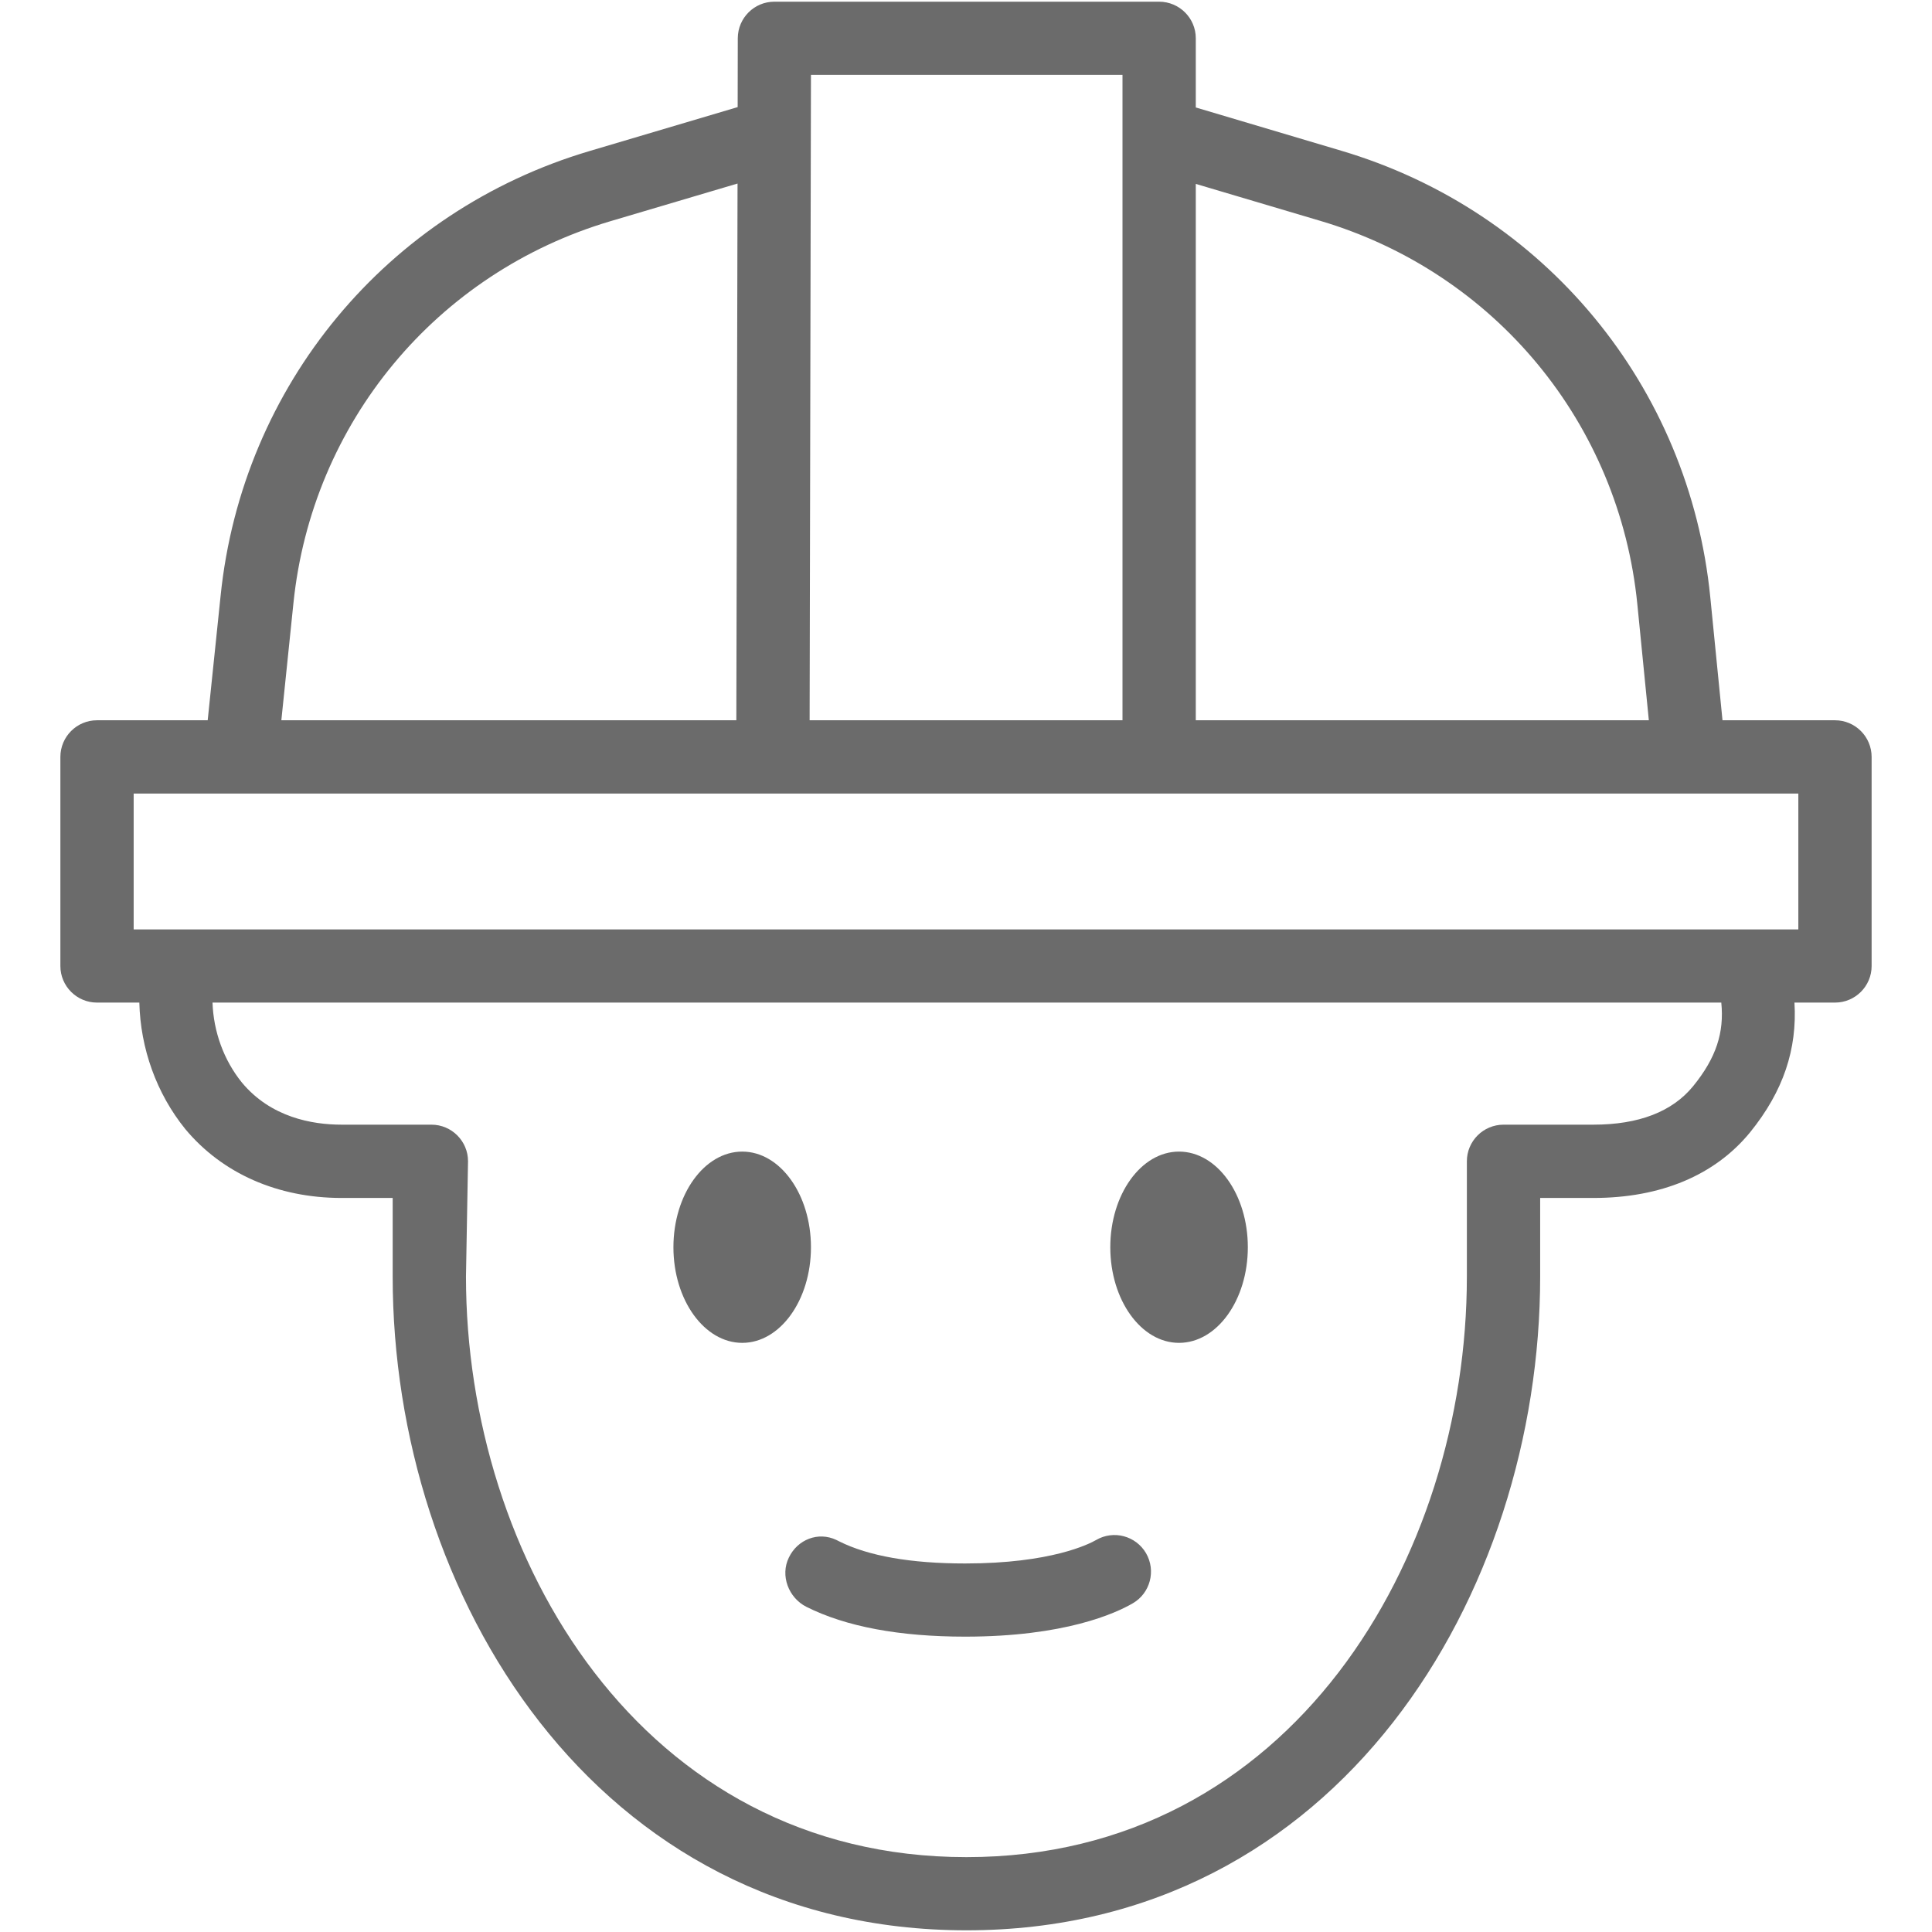 <svg width="16" height="16" viewBox="0 0 16 16" fill="none" xmlns="http://www.w3.org/2000/svg">
<path d="M9.077 12.754C9.021 12.786 8.706 12.948 7.993 12.948C7.542 12.948 7.192 12.886 6.95 12.765C6.948 12.764 6.928 12.754 6.926 12.753C6.776 12.682 6.605 12.749 6.533 12.899C6.46 13.048 6.53 13.232 6.678 13.307C7.005 13.471 7.447 13.554 7.993 13.554C8.817 13.554 9.238 13.361 9.381 13.278C9.526 13.194 9.575 13.008 9.491 12.863C9.407 12.719 9.222 12.669 9.077 12.754Z" fill="#6B6B6B"/>
<path d="M9.764 9.537C9.45 9.537 9.195 9.892 9.195 10.329C9.195 10.766 9.45 11.121 9.764 11.121C10.079 11.121 10.334 10.766 10.334 10.329C10.334 9.892 10.079 9.537 9.764 9.537Z" fill="#6B6B6B"/>
<path d="M6.147 9.537C5.833 9.537 5.577 9.892 5.577 10.329C5.577 10.766 5.833 11.121 6.147 11.121C6.461 11.121 6.716 10.766 6.716 10.329C6.716 9.892 6.461 9.537 6.147 9.537Z" fill="#6B6B6B"/>
<path d="M12.755 10.572L12.755 9.921H13.196C13.754 9.921 14.202 9.733 14.493 9.378C14.771 9.035 14.884 8.687 14.861 8.303H15.197C15.364 8.303 15.5 8.167 15.5 8V6.269C15.5 6.101 15.364 5.965 15.197 5.965H14.265L14.164 4.947C13.991 3.199 12.791 1.747 11.107 1.248L9.903 0.89V0.317C9.903 0.15 9.767 0.014 9.599 0.014H6.413C6.246 0.014 6.111 0.149 6.11 0.316L6.109 0.887L4.882 1.251C3.205 1.748 2.005 3.194 1.827 4.934L1.72 5.965H0.803C0.636 5.965 0.5 6.101 0.5 6.269V8C0.5 8.167 0.636 8.303 0.803 8.303H1.154C1.163 8.681 1.295 9.055 1.535 9.351C1.841 9.718 2.3 9.921 2.829 9.921H3.252V10.572C3.252 13.197 4.918 15.986 8.004 15.986C11.09 15.986 12.755 13.197 12.755 10.572ZM10.934 1.829C12.381 2.258 13.412 3.506 13.56 5.007L13.655 5.965H9.903V1.523L10.934 1.829ZM9.296 0.62V5.965H6.705L6.716 0.62H9.296ZM2.43 4.996C2.583 3.501 3.614 2.259 5.055 1.832L6.108 1.52L6.098 5.965H2.33L2.43 4.996ZM1.107 6.572H14.893V7.697H1.107V6.572ZM8.004 15.38C5.311 15.38 3.859 12.902 3.859 10.572C3.859 10.572 3.876 9.652 3.876 9.617C3.876 9.45 3.74 9.314 3.573 9.314H2.829C2.584 9.314 2.243 9.253 2.004 8.966C1.853 8.78 1.768 8.543 1.76 8.303H14.255C14.28 8.551 14.213 8.76 14.022 8.995C13.849 9.207 13.571 9.314 13.196 9.314H12.452C12.284 9.314 12.148 9.45 12.148 9.617V10.572C12.148 12.902 10.696 15.38 8.004 15.38Z" fill="#6B6B6B"/>
</svg>
